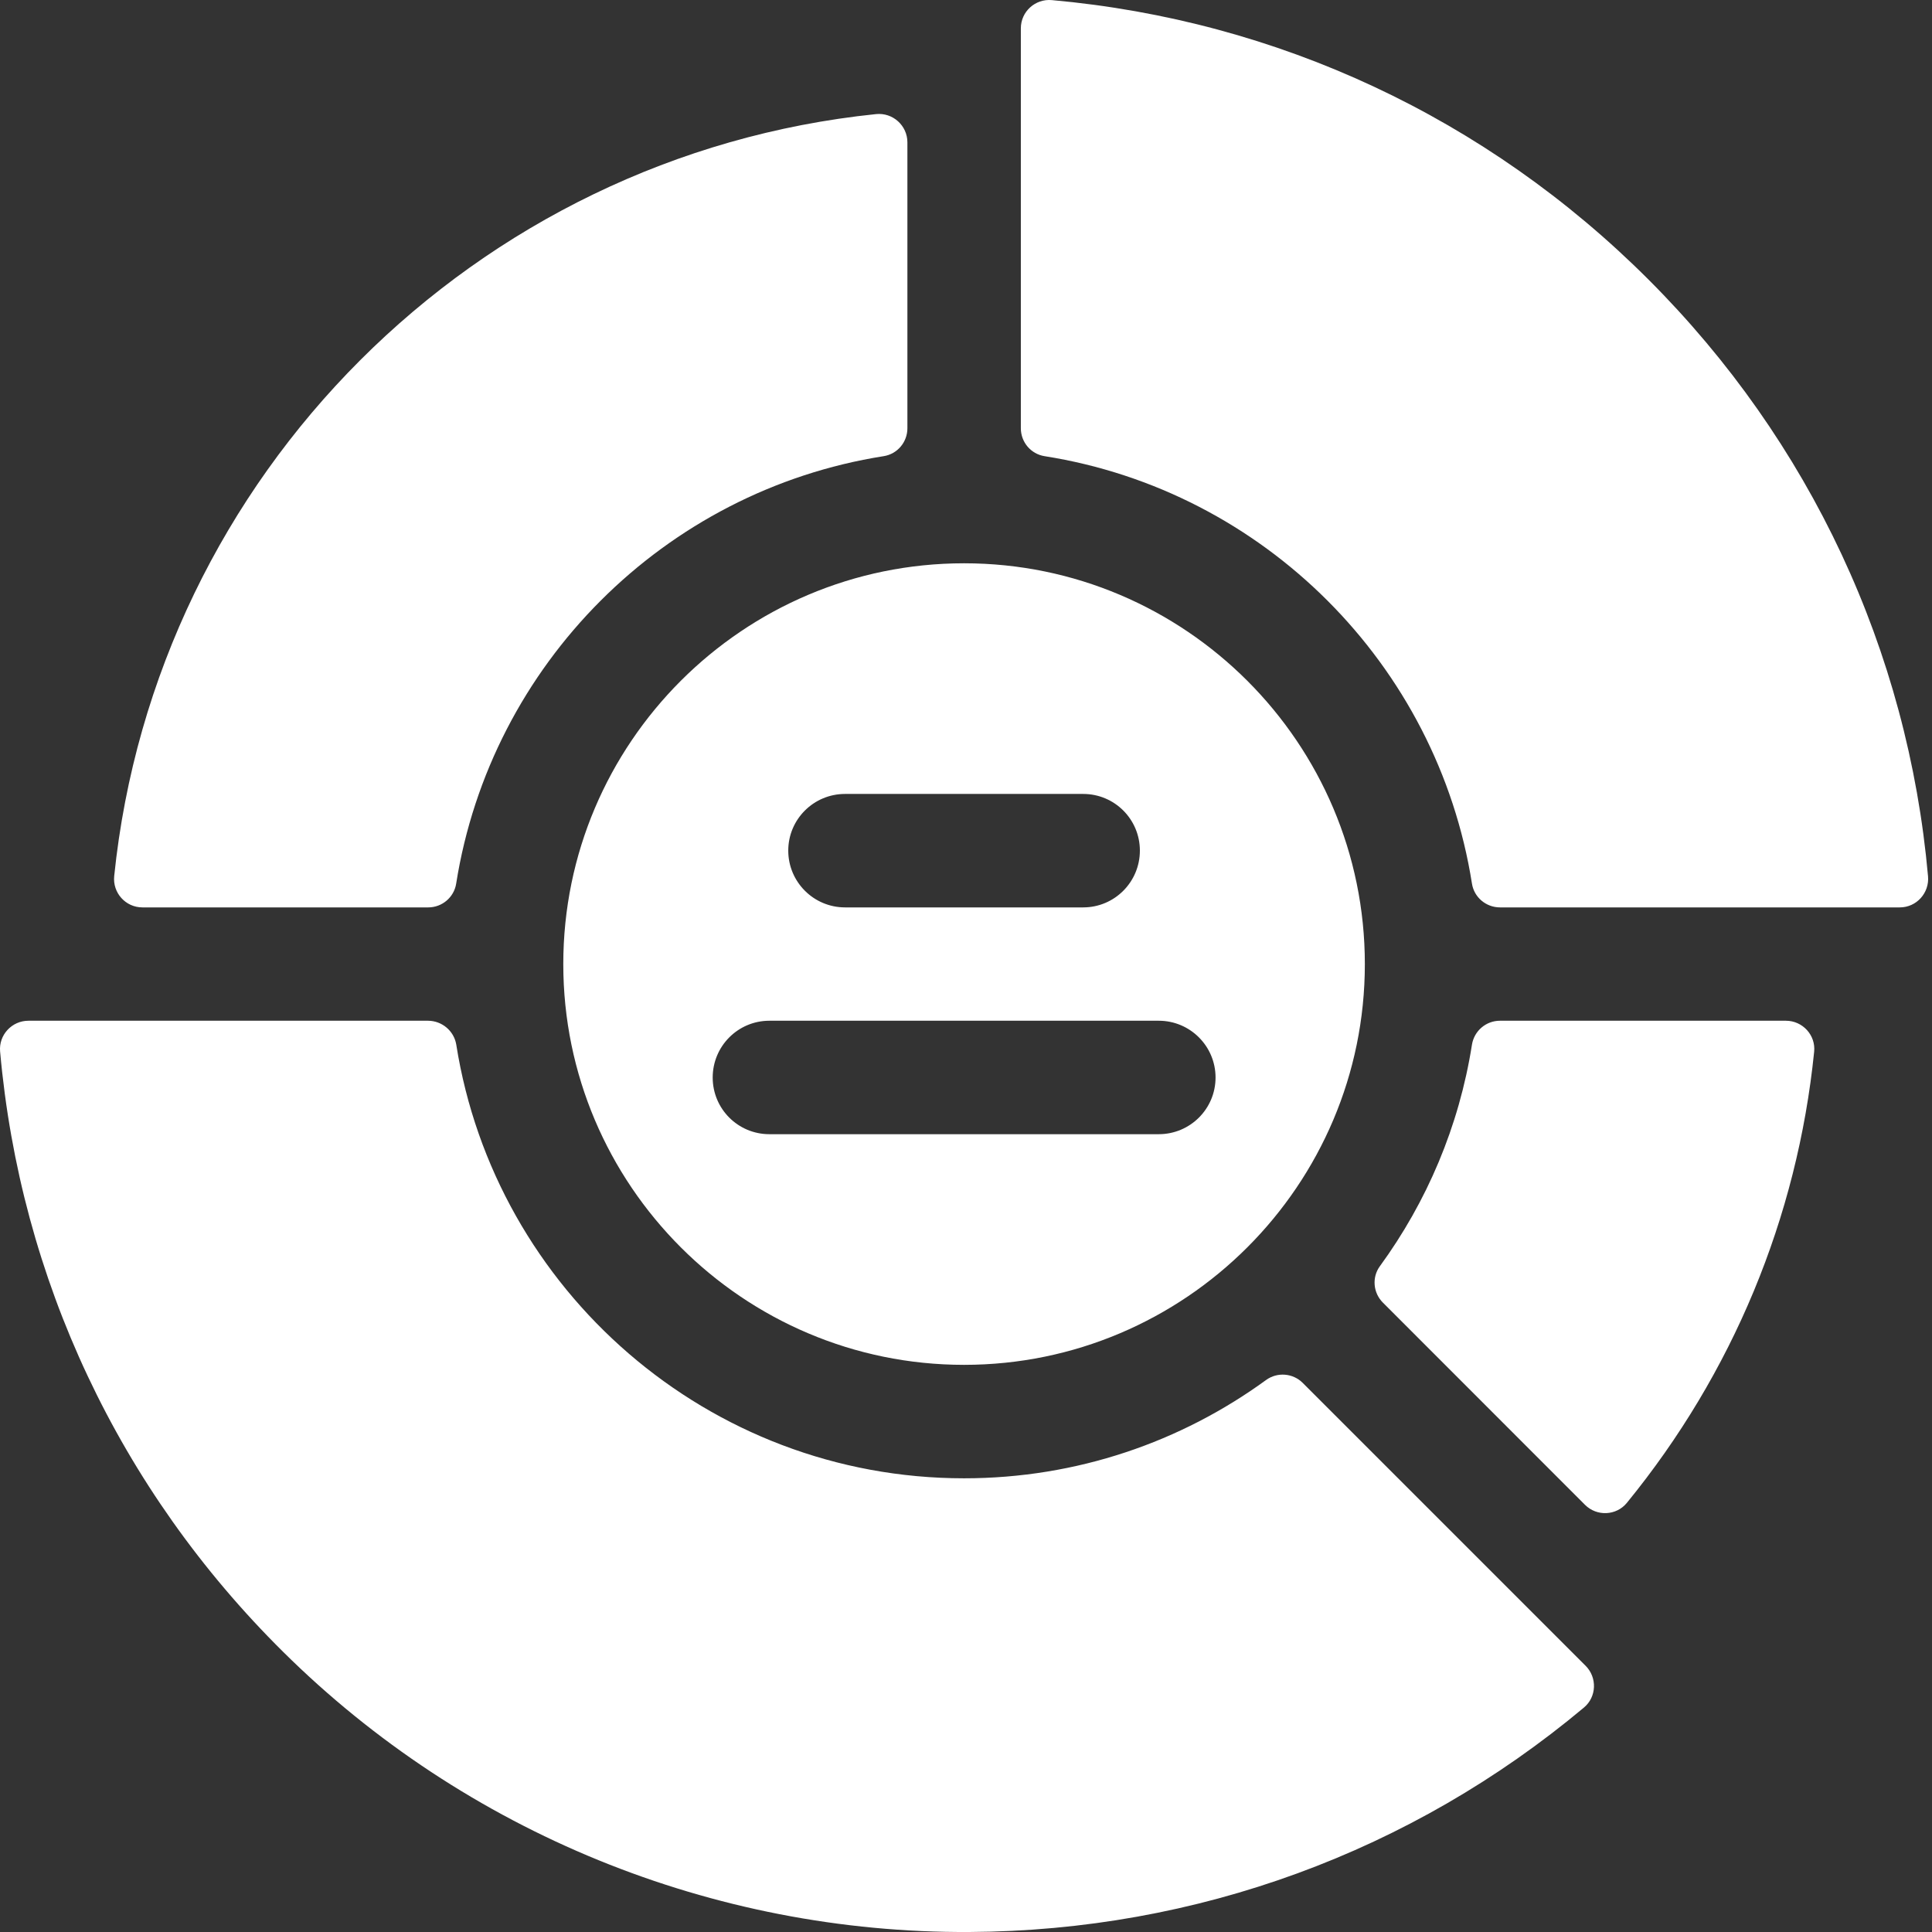 <?xml version="1.0" encoding="UTF-8"?>
<svg width="18px" height="18px" viewBox="0 0 18 18" version="1.1" xmlns="http://www.w3.org/2000/svg" xmlns:xlink="http://www.w3.org/1999/xlink">
    <rect x="0" y="0" width="18" height="18" fill="#333333" stroke="none"/>
    <title>Combined Shape</title>
    <g id="Main---Desktop" stroke="none" stroke-width="1" fill="none" fill-rule="evenodd">
        <g id="Form-(All-No-Selected)" transform="translate(-1088, -988)" fill="#FFFFFF" fill-rule="nonzero">
            <g id="Blue-Button-Copy-3" transform="translate(1001, 971)">
                <g id="Group-13" transform="translate(87, 14)">
                    <path d="M3.987,12.51 C4.117,12.51 4.23,12.604 4.251,12.733 C4.612,15.019 6.596,16.773 8.982,16.773 C10.033,16.773 11.005,16.433 11.796,15.857 C11.901,15.781 12.046,15.793 12.137,15.884 L12.137,15.884 L14.773,18.52 C14.882,18.629 14.876,18.81 14.757,18.909 C13.152,20.252 11.149,20.989 9.032,21 C6.642,21.013 4.336,20.072 2.638,18.39 C1.109,16.876 0.189,14.913 0.001,12.797 C-0.013,12.643 0.11,12.51 0.265,12.51 L0.265,12.51 Z M16.639,12.51 C16.794,12.51 16.918,12.644 16.902,12.799 C16.745,14.345 16.142,15.796 15.157,17.002 C15.059,17.122 14.877,17.13 14.767,17.02 L14.767,17.02 L12.885,15.137 C12.793,15.046 12.78,14.901 12.856,14.797 C13.293,14.198 13.594,13.495 13.714,12.732 C13.735,12.604 13.845,12.51 13.975,12.51 L13.975,12.51 Z M8.982,8.248 C11.041,8.248 12.716,9.923 12.716,11.982 C12.716,14.041 11.041,15.716 8.982,15.716 C6.923,15.716 5.248,14.041 5.248,11.982 C5.248,9.923 6.923,8.248 8.982,8.248 Z M10.796,12.51 L7.168,12.51 C6.876,12.51 6.64,12.747 6.64,13.039 C6.64,13.331 6.876,13.567 7.168,13.567 L7.168,13.567 L10.796,13.567 C11.088,13.567 11.325,13.331 11.325,13.039 C11.325,12.747 11.088,12.51 10.796,12.51 L10.796,12.51 Z M10.092,10.397 L7.873,10.397 C7.581,10.397 7.344,10.633 7.344,10.925 C7.344,11.217 7.581,11.454 7.873,11.454 L7.873,11.454 L10.092,11.454 C10.384,11.454 10.62,11.217 10.62,10.925 C10.62,10.633 10.384,10.397 10.092,10.397 L10.092,10.397 Z M8.162,4.063 C8.318,4.047 8.454,4.17 8.454,4.326 L8.454,4.326 L8.454,6.99 C8.454,7.119 8.361,7.23 8.233,7.25 C6.19,7.572 4.573,9.19 4.25,11.233 C4.23,11.36 4.119,11.454 3.99,11.454 L3.99,11.454 L1.327,11.454 C1.17,11.454 1.048,11.318 1.064,11.162 C1.448,7.426 4.426,4.448 8.162,4.063 Z M9.8,3.001 C11.9,3.189 13.85,4.096 15.359,5.605 C16.868,7.114 17.776,9.064 17.963,11.164 C17.977,11.319 17.856,11.454 17.7,11.454 L17.7,11.454 L13.975,11.454 C13.845,11.454 13.734,11.36 13.714,11.233 C13.392,9.19 11.774,7.572 9.732,7.25 C9.604,7.23 9.511,7.119 9.511,6.99 L9.511,6.99 L9.511,3.264 C9.511,3.108 9.645,2.987 9.8,3.001 Z" id="Combined-Shape"></path>
                </g>
            </g>
        </g>
    </g>
</svg>